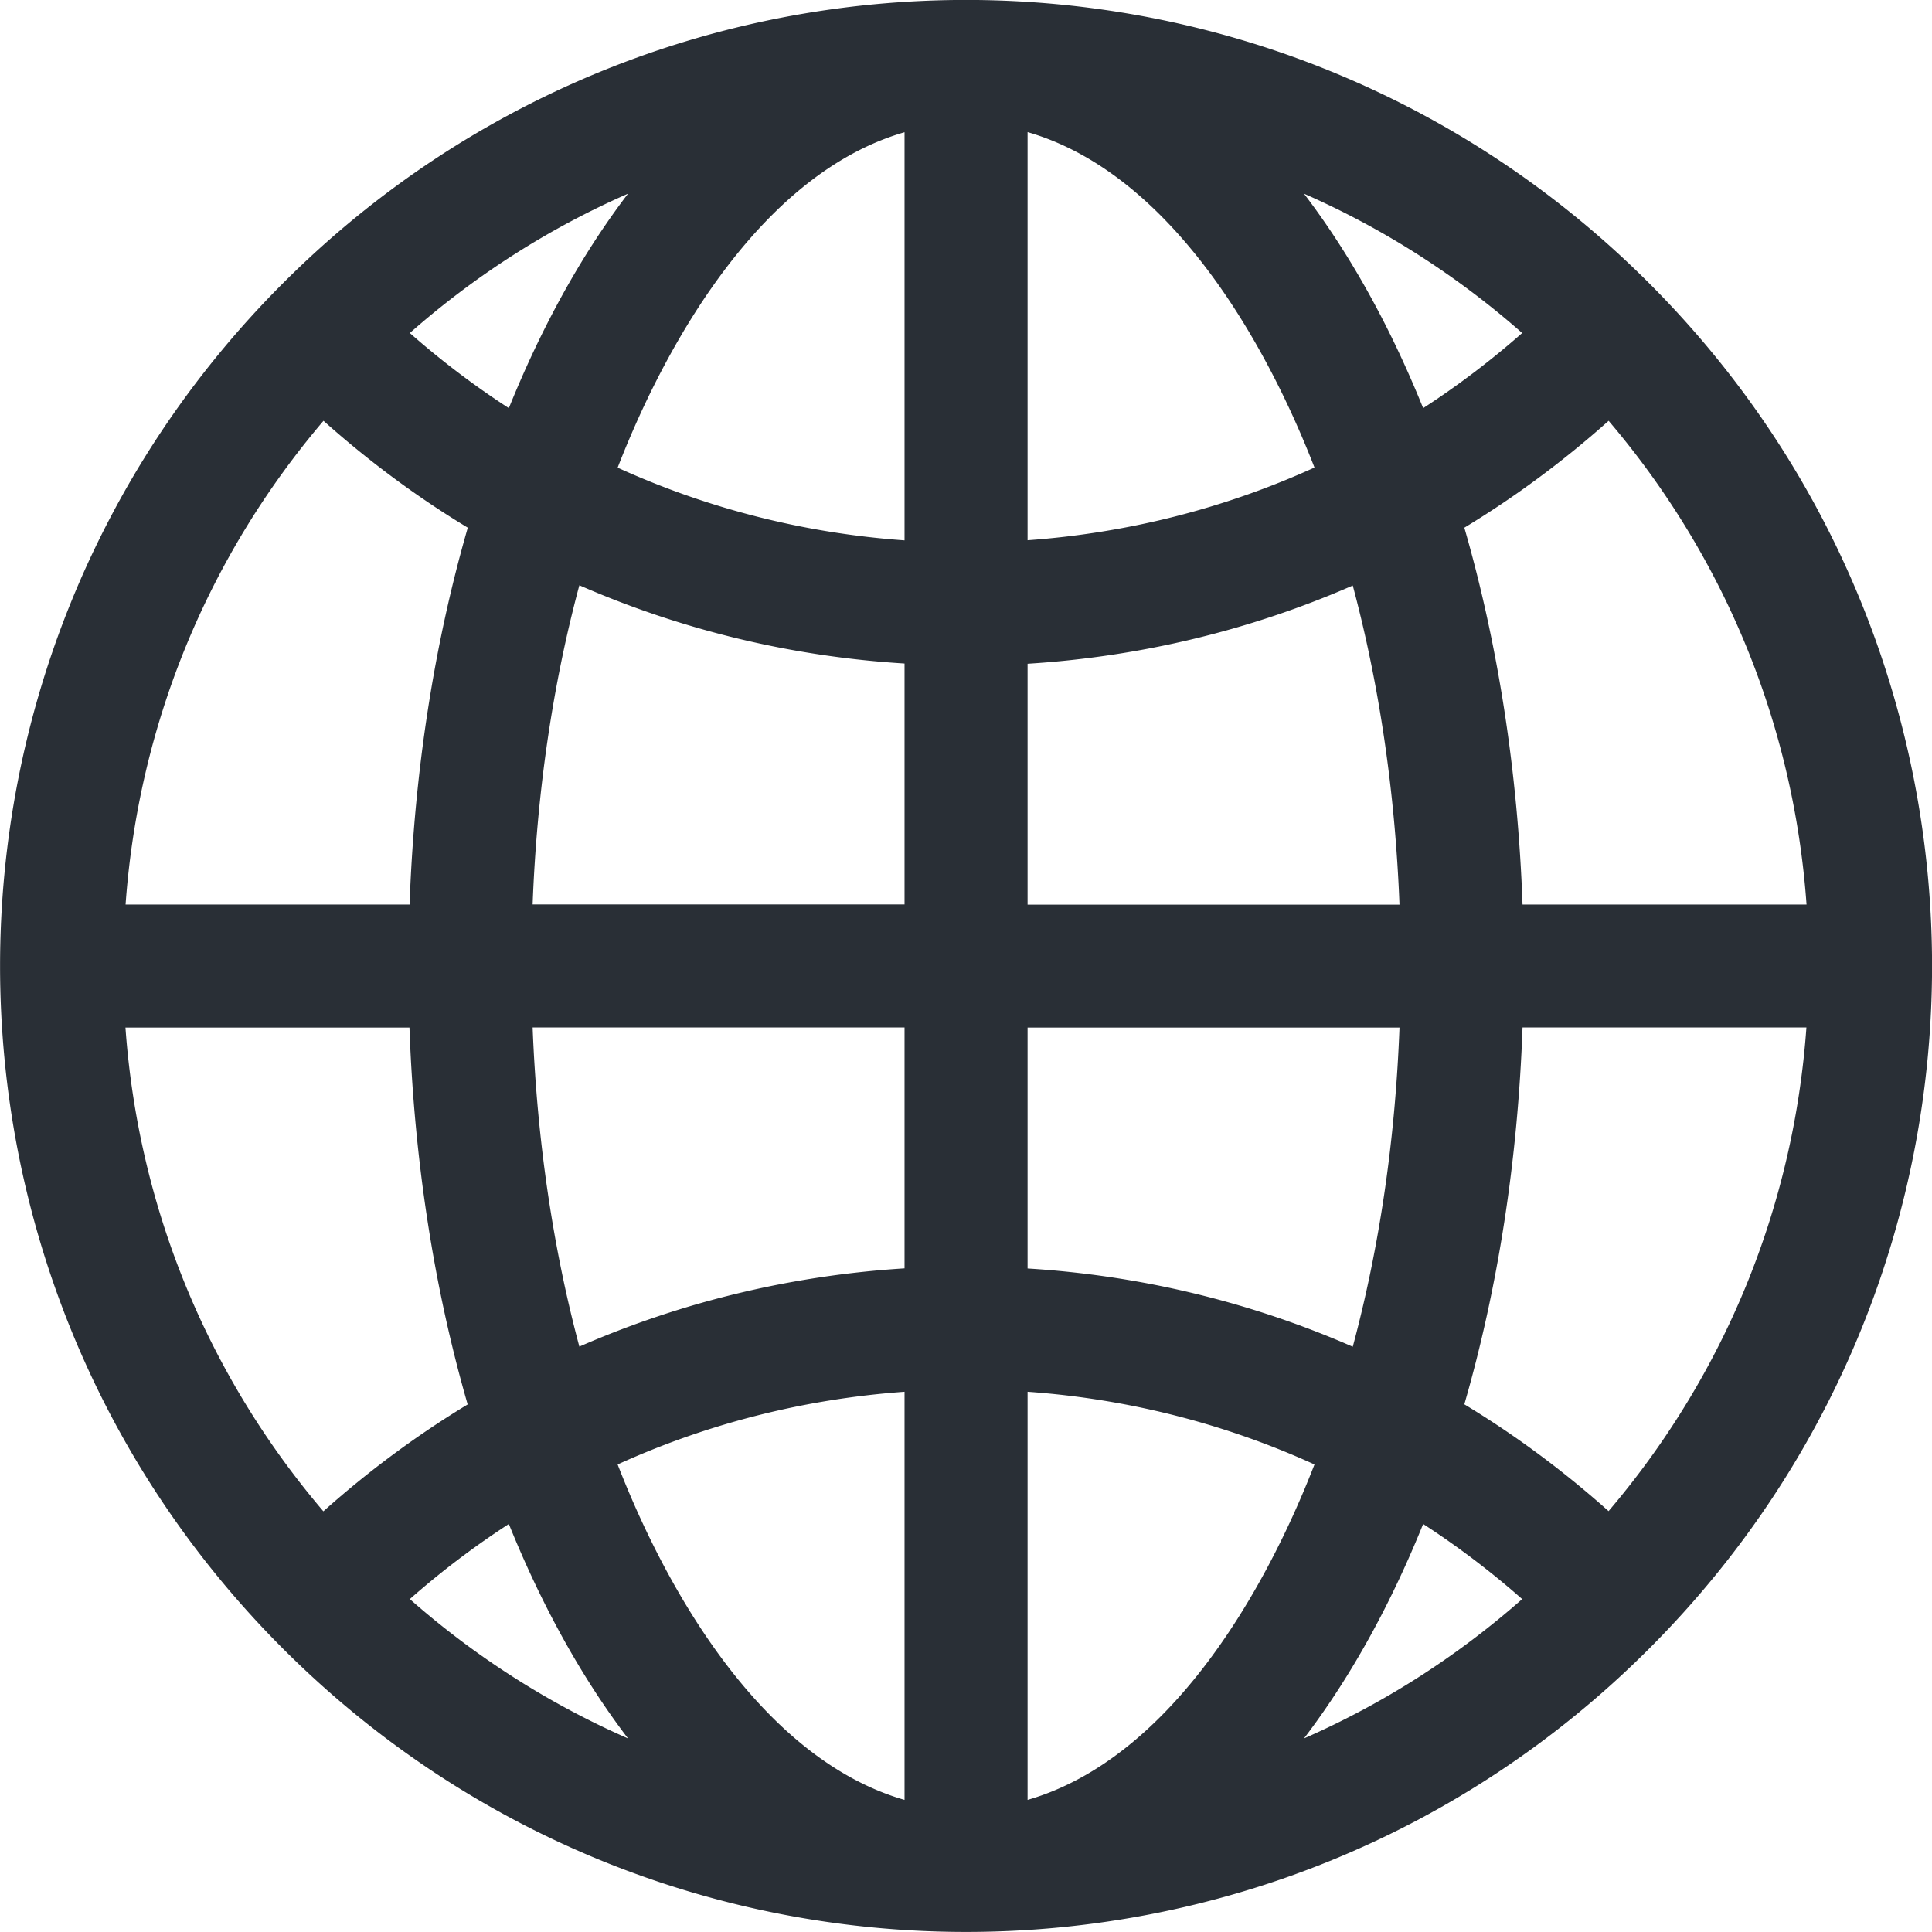 <svg xmlns="http://www.w3.org/2000/svg" viewBox="0 0 16 16"><path d="M13.656 2.344c-3.126-3.126-8.185-3.126-11.311 0-3.126 3.126-3.126 8.185 0 11.311 3.126 3.126 8.185 3.126 11.311 0 3.126-3.126 3.126-8.185 0-11.311zm-.334 10.171c-.374-.334-.773-.63-1.195-.885.278-.962.443-2.021.482-3.121h2.351c-.106 1.483-.676 2.875-1.639 4.006zM1.04 8.51H3.391c.039 1.1.204 2.159.482 3.121-.421.255-.821.551-1.195.885-.963-1.131-1.533-2.522-1.639-4.006zm1.639-5.025c.374.334.773.63 1.195.885-.278.962-.443 2.021-.482 3.121H1.04c.106-1.483.676-2.875 1.639-4.006zm4.812.99c-.831-.059-1.633-.264-2.376-.602.432-1.113 1.229-2.447 2.376-2.778v3.38zm0 1.021v1.994H4.411c.035-.931.167-1.825.387-2.643.844.369 1.753.59 2.693.648zm0 3.014v1.994c-.94.059-1.849.279-2.693.648-.219-.818-.351-1.712-.387-2.643h3.08zm0 3.016v3.38c-1.147-.331-1.944-1.665-2.376-2.778.743-.338 1.545-.542 2.376-.602zm1.019 0c.831.059 1.633.264 2.376.602-.432 1.113-1.229 2.447-2.376 2.778V11.525zm0-1.021V8.51h3.08c-.035.931-.167 1.825-.387 2.643-.844-.369-1.753-.59-2.693-.648zm0-3.014v-1.994c.94-.059 1.849-.279 2.693-.648.219.818.351 1.712.387 2.643H8.51zm0-3.016V1.094c1.147.331 1.944 1.665 2.376 2.778-.743.338-1.545.542-2.376.602zm2.289-2.871c.652.286 1.261.673 1.807 1.154a7.005 7.005 0 01-.82.622c-.254-.629-.579-1.241-.987-1.776zm-6.585 1.776a7.008 7.008 0 01-.82-.622c.546-.481 1.154-.868 1.807-1.154-.408.535-.733 1.147-.987 1.776zm0 9.241c.254.629.579 1.241.987 1.776-.652-.286-1.261-.673-1.807-1.154a7.005 7.005 0 01.82-.622zm7.572 0a7.009 7.009 0 01.82.622c-.546.481-1.154.868-1.807 1.154.408-.535.733-1.147.987-1.776zm.823-5.13c-.039-1.1-.204-2.159-.482-3.121.421-.255.821-.551 1.195-.885.963 1.131 1.533 2.522 1.639 4.006h-2.351z" fill="#292F36" fill-rule="nonzero"/></svg>